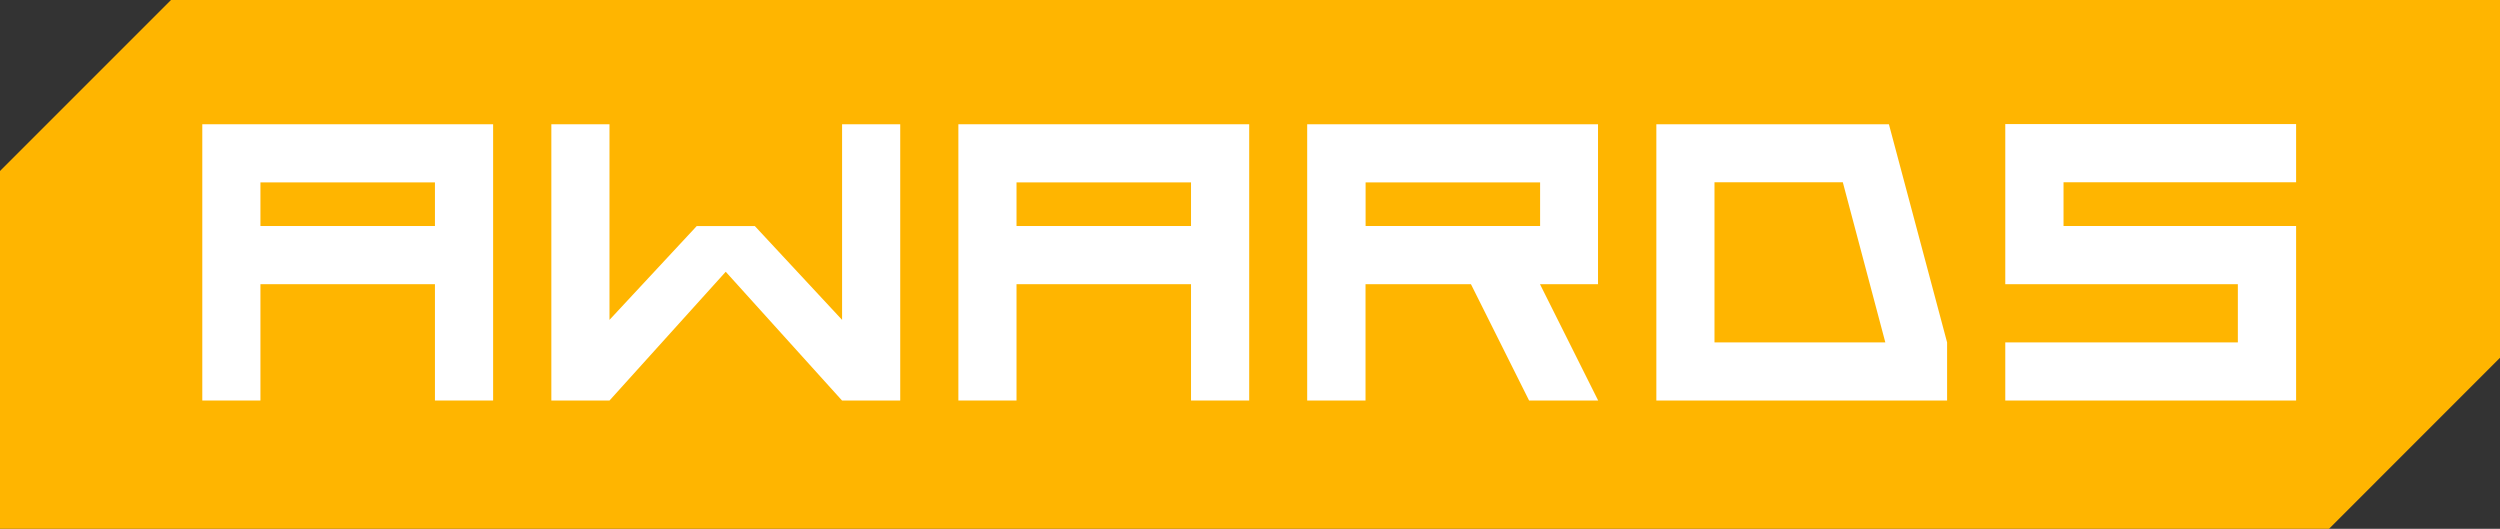 <svg id="Layer_1" data-name="Layer 1" xmlns="http://www.w3.org/2000/svg" viewBox="0 0 655.72 138.7"><rect x="0" y="0" width="655.72" height="138.7" fill="#333333" stroke="none"/><defs><style>.cls-1{fill:#ffb500;}.cls-2{fill:#fff;}</style></defs><title>fte-awards-logo-bar</title><polygon class="cls-1" points="655.72 0 655.72 93.84 610.87 138.7 0 138.7 0 44.85 44.85 0 655.72 0"/><path class="cls-2" d="M2943.2,1957.31h76.28v72.46h-15.26v-30.51h-45.77v30.51H2943.2v-72.46Zm15.25,15.26V1984h45.77v-11.44h-45.77Z" transform="translate(-2890.14 -1924.72)"/><path class="cls-2" d="M3111,2029.78L3080.49,1996,3050,2029.78h-15.25v-72.46H3050v51.3l22.88-24.6h15.25l22.88,24.6v-51.3h15.25v72.46H3111Z" transform="translate(-2890.14 -1924.72)"/><path class="cls-2" d="M3141.51,1957.31h76.28v72.46h-15.26v-30.51h-45.77v30.51h-15.25v-72.46Zm15.25,15.26V1984h45.77v-11.44h-45.77Z" transform="translate(-2890.14 -1924.72)"/><path class="cls-2" d="M3309.32,1999.26h-15.26l15.26,30.51H3291.2l-15.25-30.51H3248.3v30.51H3233v-72.46h76.28v42Zm-61-26.7V1984h45.77v-11.44H3248.3Z" transform="translate(-2890.14 -1924.72)"/><path class="cls-2" d="M3324.58,2029.78v-72.46h61l15.26,57.21v15.25h-76.28Zm15.25-15.25h44.81l-11.15-42h-33.66v42Z" transform="translate(-2890.14 -1924.72)"/><path class="cls-2" d="M3492.38,1984v45.77H3416.1v-15.25h61v-15.26h-61v-42h76.28v15.26h-61V1984h61Z" transform="translate(-2890.14 -1924.72)"/></svg>